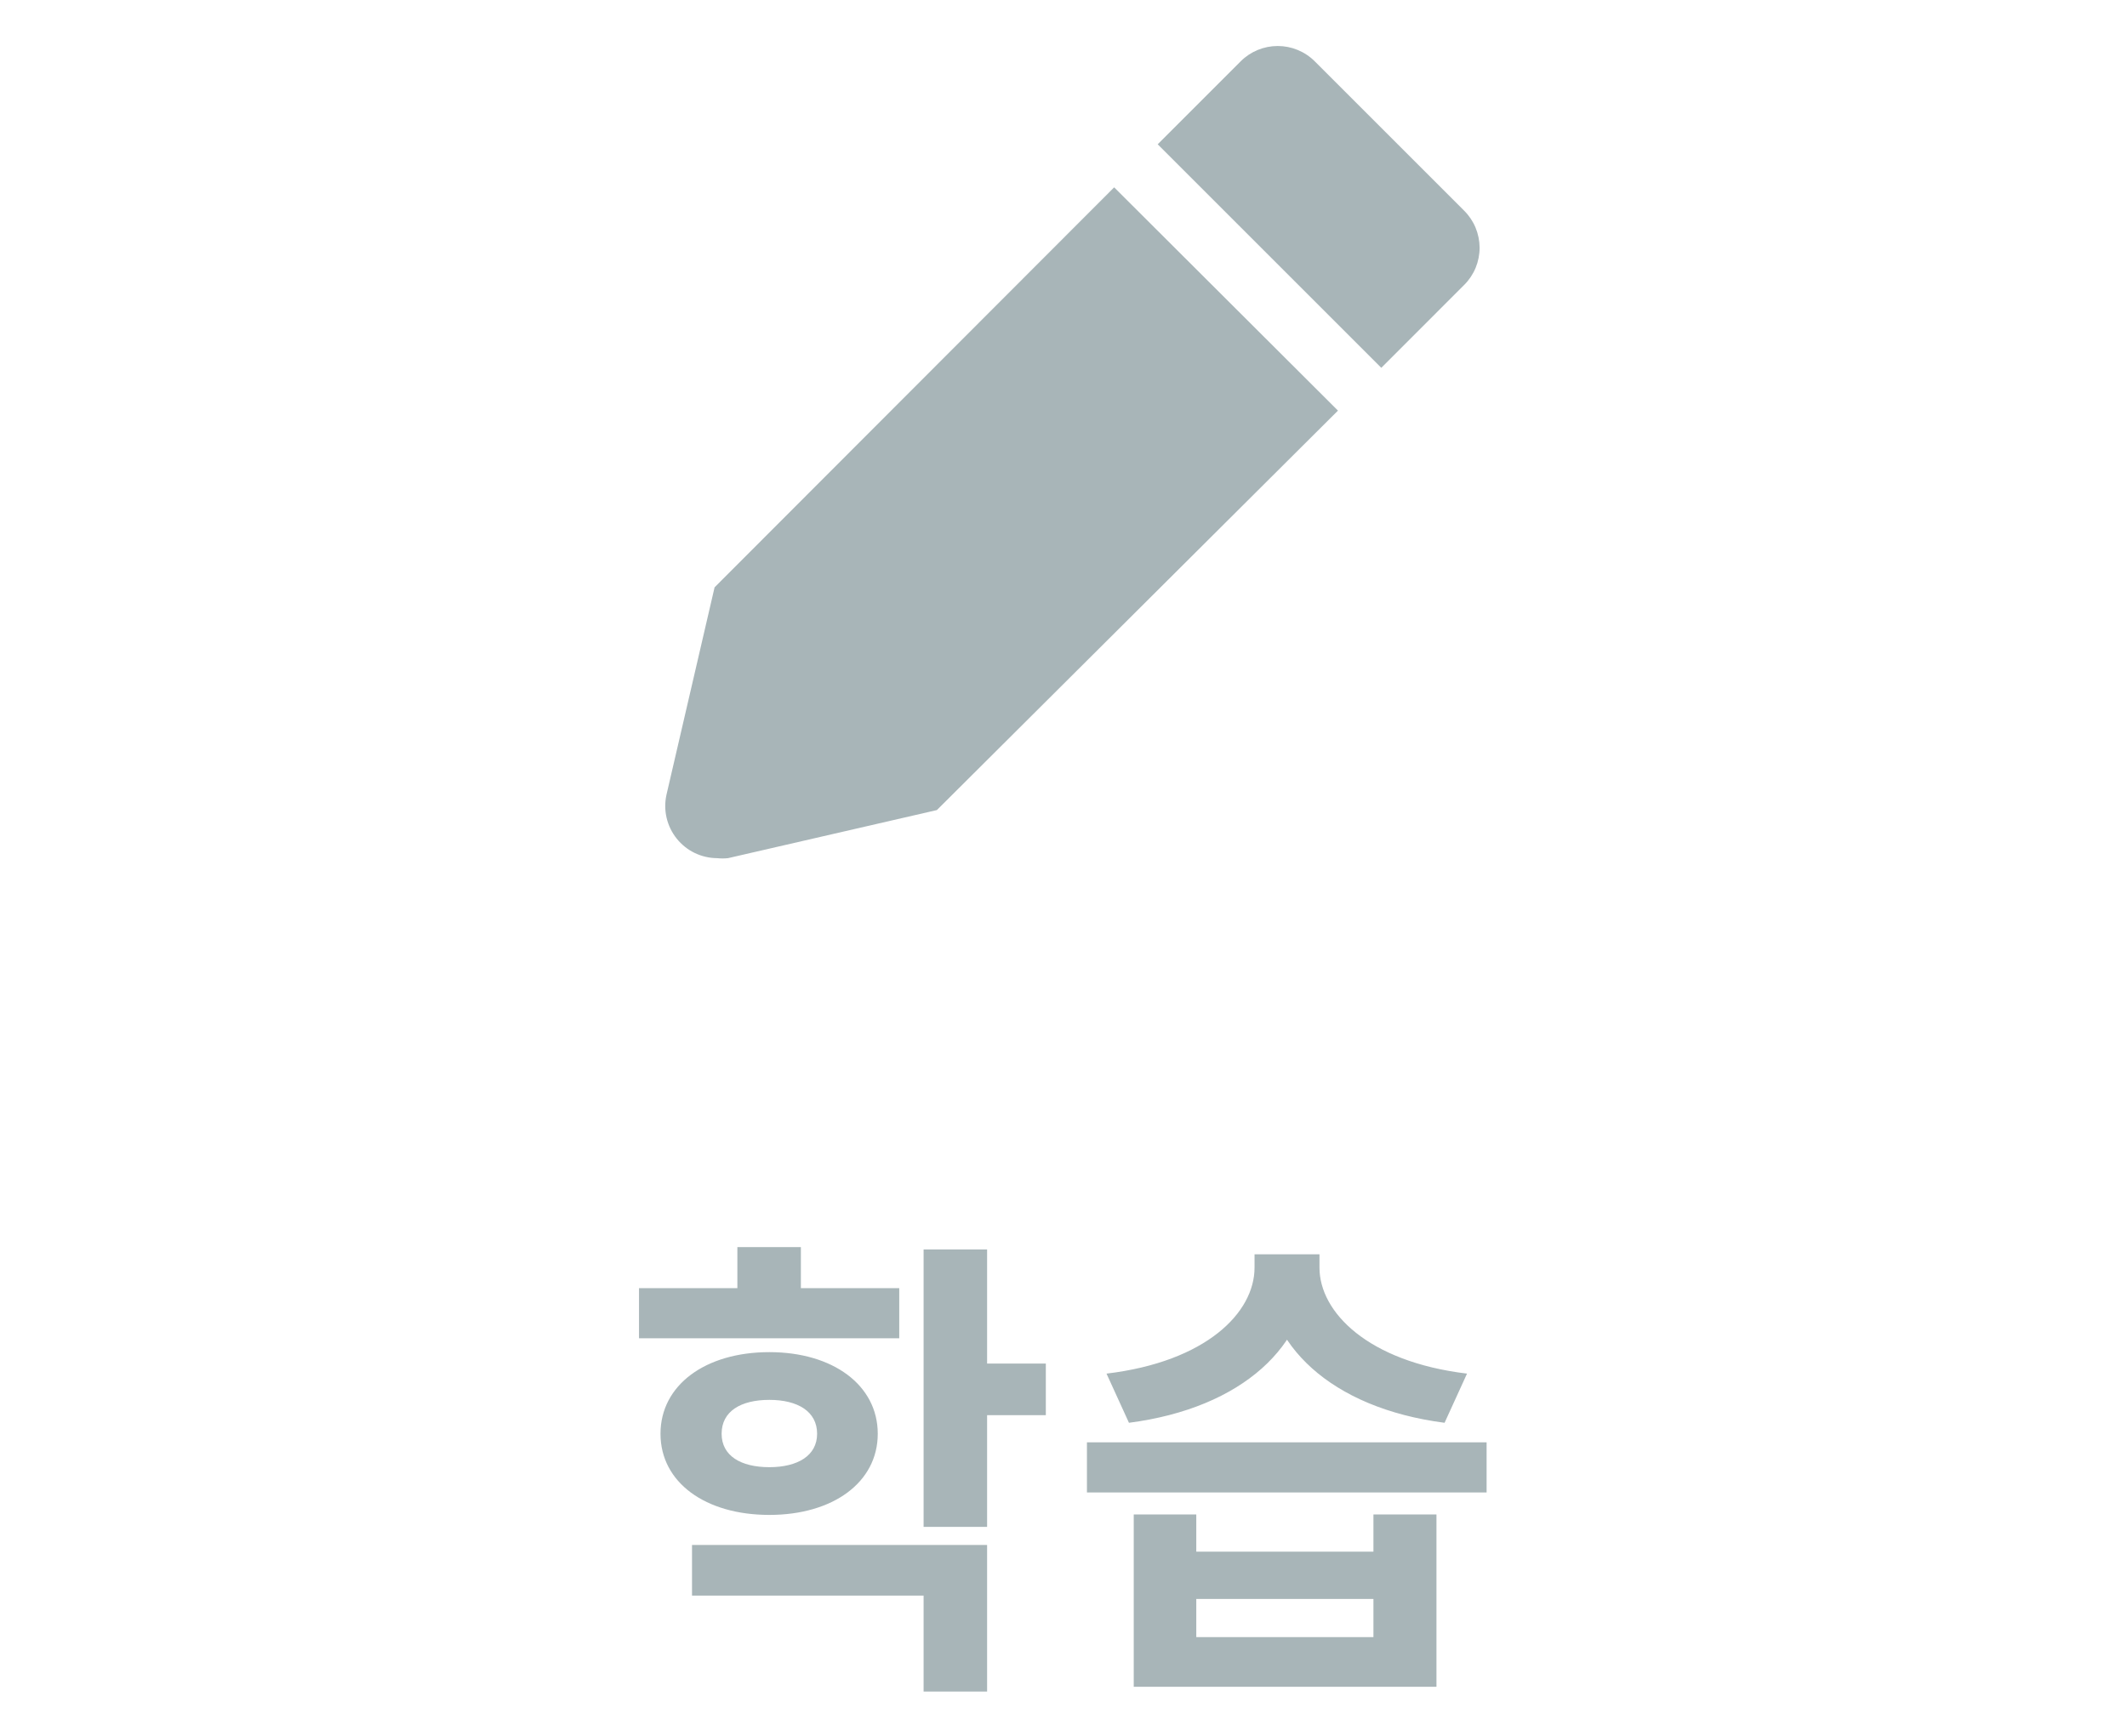 <svg width="49" height="40" viewBox="0 0 49 40" fill="none" xmlns="http://www.w3.org/2000/svg">
<path d="M16.462 13.534L15.353 18.317C15.315 18.492 15.316 18.673 15.357 18.847C15.398 19.021 15.477 19.184 15.589 19.324C15.701 19.464 15.842 19.577 16.003 19.655C16.165 19.733 16.341 19.774 16.52 19.775C16.604 19.784 16.688 19.784 16.771 19.775L21.583 18.667L30.823 9.462L25.667 4.317L16.462 13.534Z" fill="#A8B5B8"/>
<path d="M33.728 4.853L30.287 1.412C30.06 1.186 29.754 1.06 29.435 1.06C29.116 1.06 28.809 1.186 28.583 1.412L26.67 3.325L31.821 8.476L33.734 6.562C33.846 6.45 33.935 6.316 33.995 6.17C34.055 6.023 34.086 5.865 34.086 5.707C34.085 5.548 34.053 5.391 33.992 5.244C33.931 5.098 33.841 4.965 33.728 4.853Z" fill="#A8B5B8"/>
<path d="M14.721 29.684H20.716V30.839H14.721V29.684ZM17.724 31.158C19.187 31.158 20.221 31.917 20.221 33.039C20.221 34.161 19.187 34.909 17.724 34.909C16.25 34.909 15.216 34.161 15.216 33.039C15.216 31.917 16.25 31.158 17.724 31.158ZM17.724 32.258C17.064 32.258 16.624 32.522 16.624 33.039C16.624 33.545 17.064 33.809 17.724 33.809C18.373 33.809 18.824 33.545 18.824 33.039C18.824 32.522 18.373 32.258 17.724 32.258ZM21.277 28.793H22.74V35.184H21.277V28.793ZM22.333 31.422H24.093V32.61H22.333V31.422ZM15.942 35.602H22.74V38.979H21.277V36.768H15.942V35.602ZM16.987 28.738H18.45V30.344H16.987V28.738ZM26.118 34.898H27.559V35.756H31.64V34.898H33.092V38.869H26.118V34.898ZM27.559 36.845V37.725H31.64V36.845H27.559ZM25.04 33.237H34.247V34.392H25.04V33.237ZM28.901 28.903H30.155V29.211C30.155 30.982 28.637 32.445 26.008 32.786L25.491 31.653C27.79 31.378 28.901 30.245 28.901 29.211V28.903ZM29.143 28.903H30.397V29.211C30.397 30.234 31.508 31.378 33.796 31.653L33.279 32.786C30.65 32.445 29.143 30.971 29.143 29.211V28.903Z" fill="#A8B5B8"/>
</svg>
